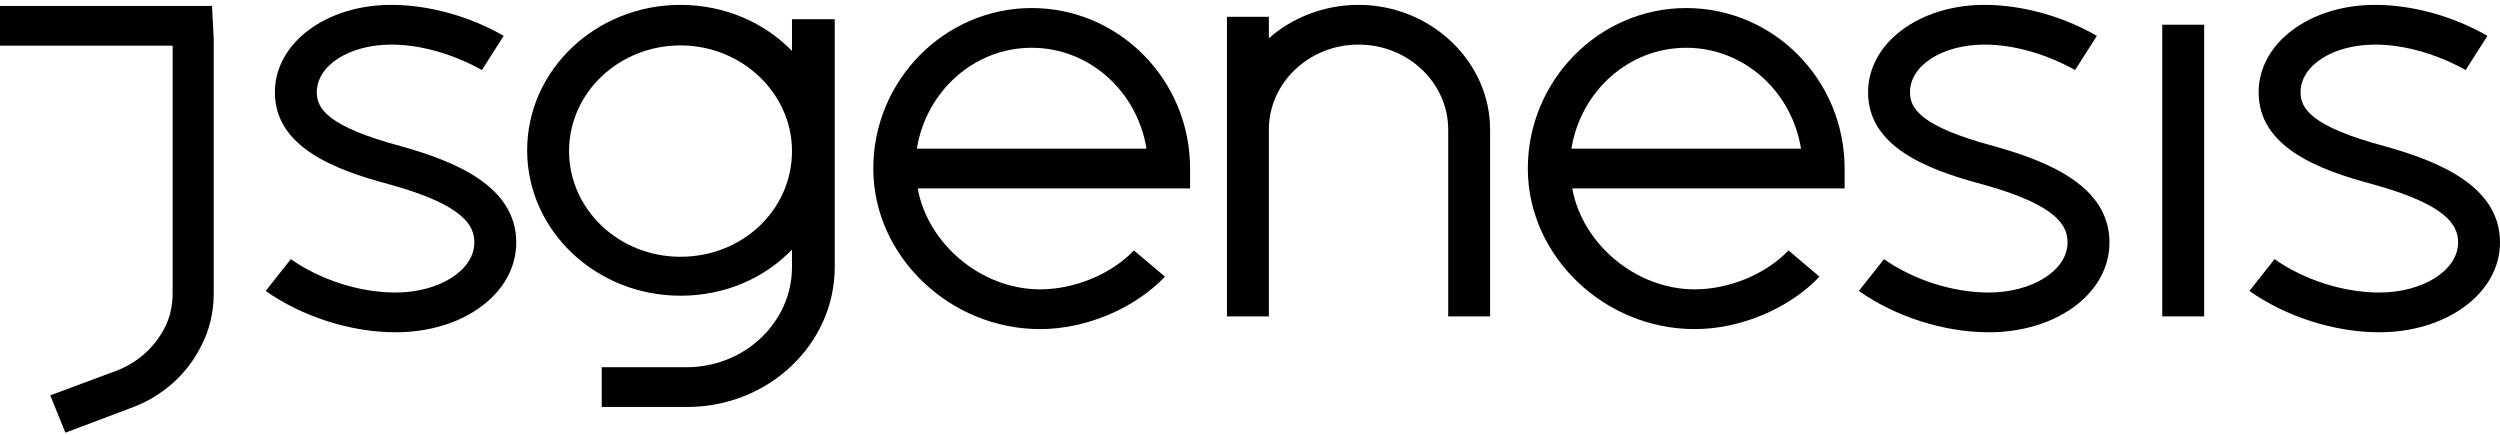 <svg width="92" height="16" viewBox="0 0 92 16" fill="none" xmlns="http://www.w3.org/2000/svg">
<path d="M14.557 12.228C12.892 12.228 11.103 11.643 9.777 10.707L10.702 9.537C11.782 10.297 13.231 10.765 14.557 10.765C16.161 10.765 17.456 9.947 17.456 8.923C17.456 8.309 17.086 7.549 14.341 6.788C12.244 6.233 10.116 5.385 10.116 3.396C10.116 1.583 11.997 0.179 14.403 0.179C15.76 0.179 17.271 0.589 18.536 1.32L17.734 2.577C16.685 1.992 15.482 1.641 14.403 1.641C12.861 1.641 11.658 2.402 11.658 3.396C11.658 3.981 12.028 4.654 14.773 5.385C16.747 5.94 18.998 6.847 18.998 8.923C18.998 10.795 17.055 12.228 14.557 12.228Z" fill="black"/>
<path d="M73.187 12.228C71.521 12.228 69.732 11.643 68.406 10.707L69.331 9.537C70.411 10.297 71.86 10.765 73.187 10.765C74.79 10.765 76.086 9.947 76.086 8.923C76.086 8.309 75.716 7.549 72.971 6.788C70.873 6.233 68.745 5.385 68.745 3.396C68.745 1.583 70.627 0.179 73.032 0.179C74.389 0.179 75.901 0.589 77.165 1.32L76.363 2.577C75.315 1.992 74.112 1.641 73.032 1.641C71.49 1.641 70.287 2.402 70.287 3.396C70.287 3.981 70.657 4.654 73.403 5.385C75.376 5.94 77.628 6.847 77.628 8.923C77.628 10.795 75.685 12.228 73.187 12.228Z" fill="black"/>
<path d="M87.559 12.228C85.893 12.228 84.105 11.643 82.779 10.707L83.704 9.537C84.783 10.297 86.233 10.765 87.559 10.765C89.163 10.765 90.458 9.947 90.458 8.923C90.458 8.309 90.088 7.549 87.343 6.788C85.246 6.233 83.118 5.385 83.118 3.396C83.118 1.583 84.999 0.179 87.405 0.179C88.762 0.179 90.273 0.589 91.537 1.32L90.736 2.577C89.687 1.992 88.484 1.641 87.405 1.641C85.863 1.641 84.66 2.402 84.66 3.396C84.66 3.981 85.03 4.654 87.775 5.385C89.749 5.94 92 6.847 92 8.923C92 10.795 90.026 12.228 87.559 12.228Z" fill="black"/>
<path d="M2.406 15.923L1.85 14.548L4.287 13.642C5.058 13.35 5.675 12.794 6.045 12.092C6.261 11.683 6.353 11.244 6.353 10.776V1.681H0V0.219H7.803L7.865 1.447V10.805C7.865 11.478 7.71 12.15 7.402 12.735C6.878 13.788 5.952 14.607 4.811 15.016L2.406 15.923Z" fill="black"/>
<path d="M49.994 0.179C48.73 0.179 47.557 0.647 46.694 1.408V0.618H45.152V4.771V11.643H46.694V4.771C46.694 3.045 48.174 1.641 49.994 1.641C51.813 1.641 53.294 3.045 53.294 4.771V11.643H54.836V4.771C54.836 2.256 52.646 0.179 49.994 0.179Z" fill="black"/>
<path d="M81.113 0.91H79.571V11.643H81.113V0.91Z" fill="black"/>
<path d="M29.145 0.706V1.875C28.128 0.823 26.647 0.179 25.043 0.179C21.928 0.179 19.399 2.577 19.399 5.531C19.399 8.484 21.928 10.882 25.043 10.882C26.678 10.882 28.128 10.239 29.145 9.186V9.83C29.145 11.847 27.418 13.514 25.259 13.514H22.144V14.976H25.29C28.282 14.976 30.718 12.666 30.718 9.83V0.706H29.145ZM25.043 9.449C22.761 9.449 20.942 7.695 20.942 5.56C20.942 3.396 22.792 1.671 25.043 1.671C27.295 1.671 29.145 3.425 29.145 5.56C29.145 7.724 27.326 9.449 25.043 9.449Z" fill="black"/>
<path d="M62.362 12.111C59.031 12.111 56.224 9.42 56.224 6.203C56.224 2.957 58.846 0.296 62.053 0.296C65.261 0.296 67.882 2.928 67.882 6.203V6.934H57.859C58.229 8.982 60.203 10.648 62.362 10.648C63.626 10.648 64.983 10.093 65.816 9.215L66.957 10.181C65.847 11.35 64.058 12.111 62.362 12.111ZM57.828 5.472H66.278C65.939 3.367 64.181 1.758 62.053 1.758C59.925 1.758 58.167 3.367 57.828 5.472Z" fill="black"/>
<path d="M38.274 12.111C34.943 12.111 32.137 9.42 32.137 6.203C32.137 2.957 34.758 0.296 37.966 0.296C41.173 0.296 43.795 2.928 43.795 6.203V6.934H33.772C34.142 8.982 36.115 10.648 38.274 10.648C39.539 10.648 40.896 10.093 41.728 9.215L42.87 10.181C41.759 11.35 39.971 12.111 38.274 12.111ZM33.74 5.472H42.191C41.852 3.367 40.094 1.758 37.966 1.758C35.838 1.758 34.08 3.367 33.74 5.472Z" fill="black"/>
</svg>
